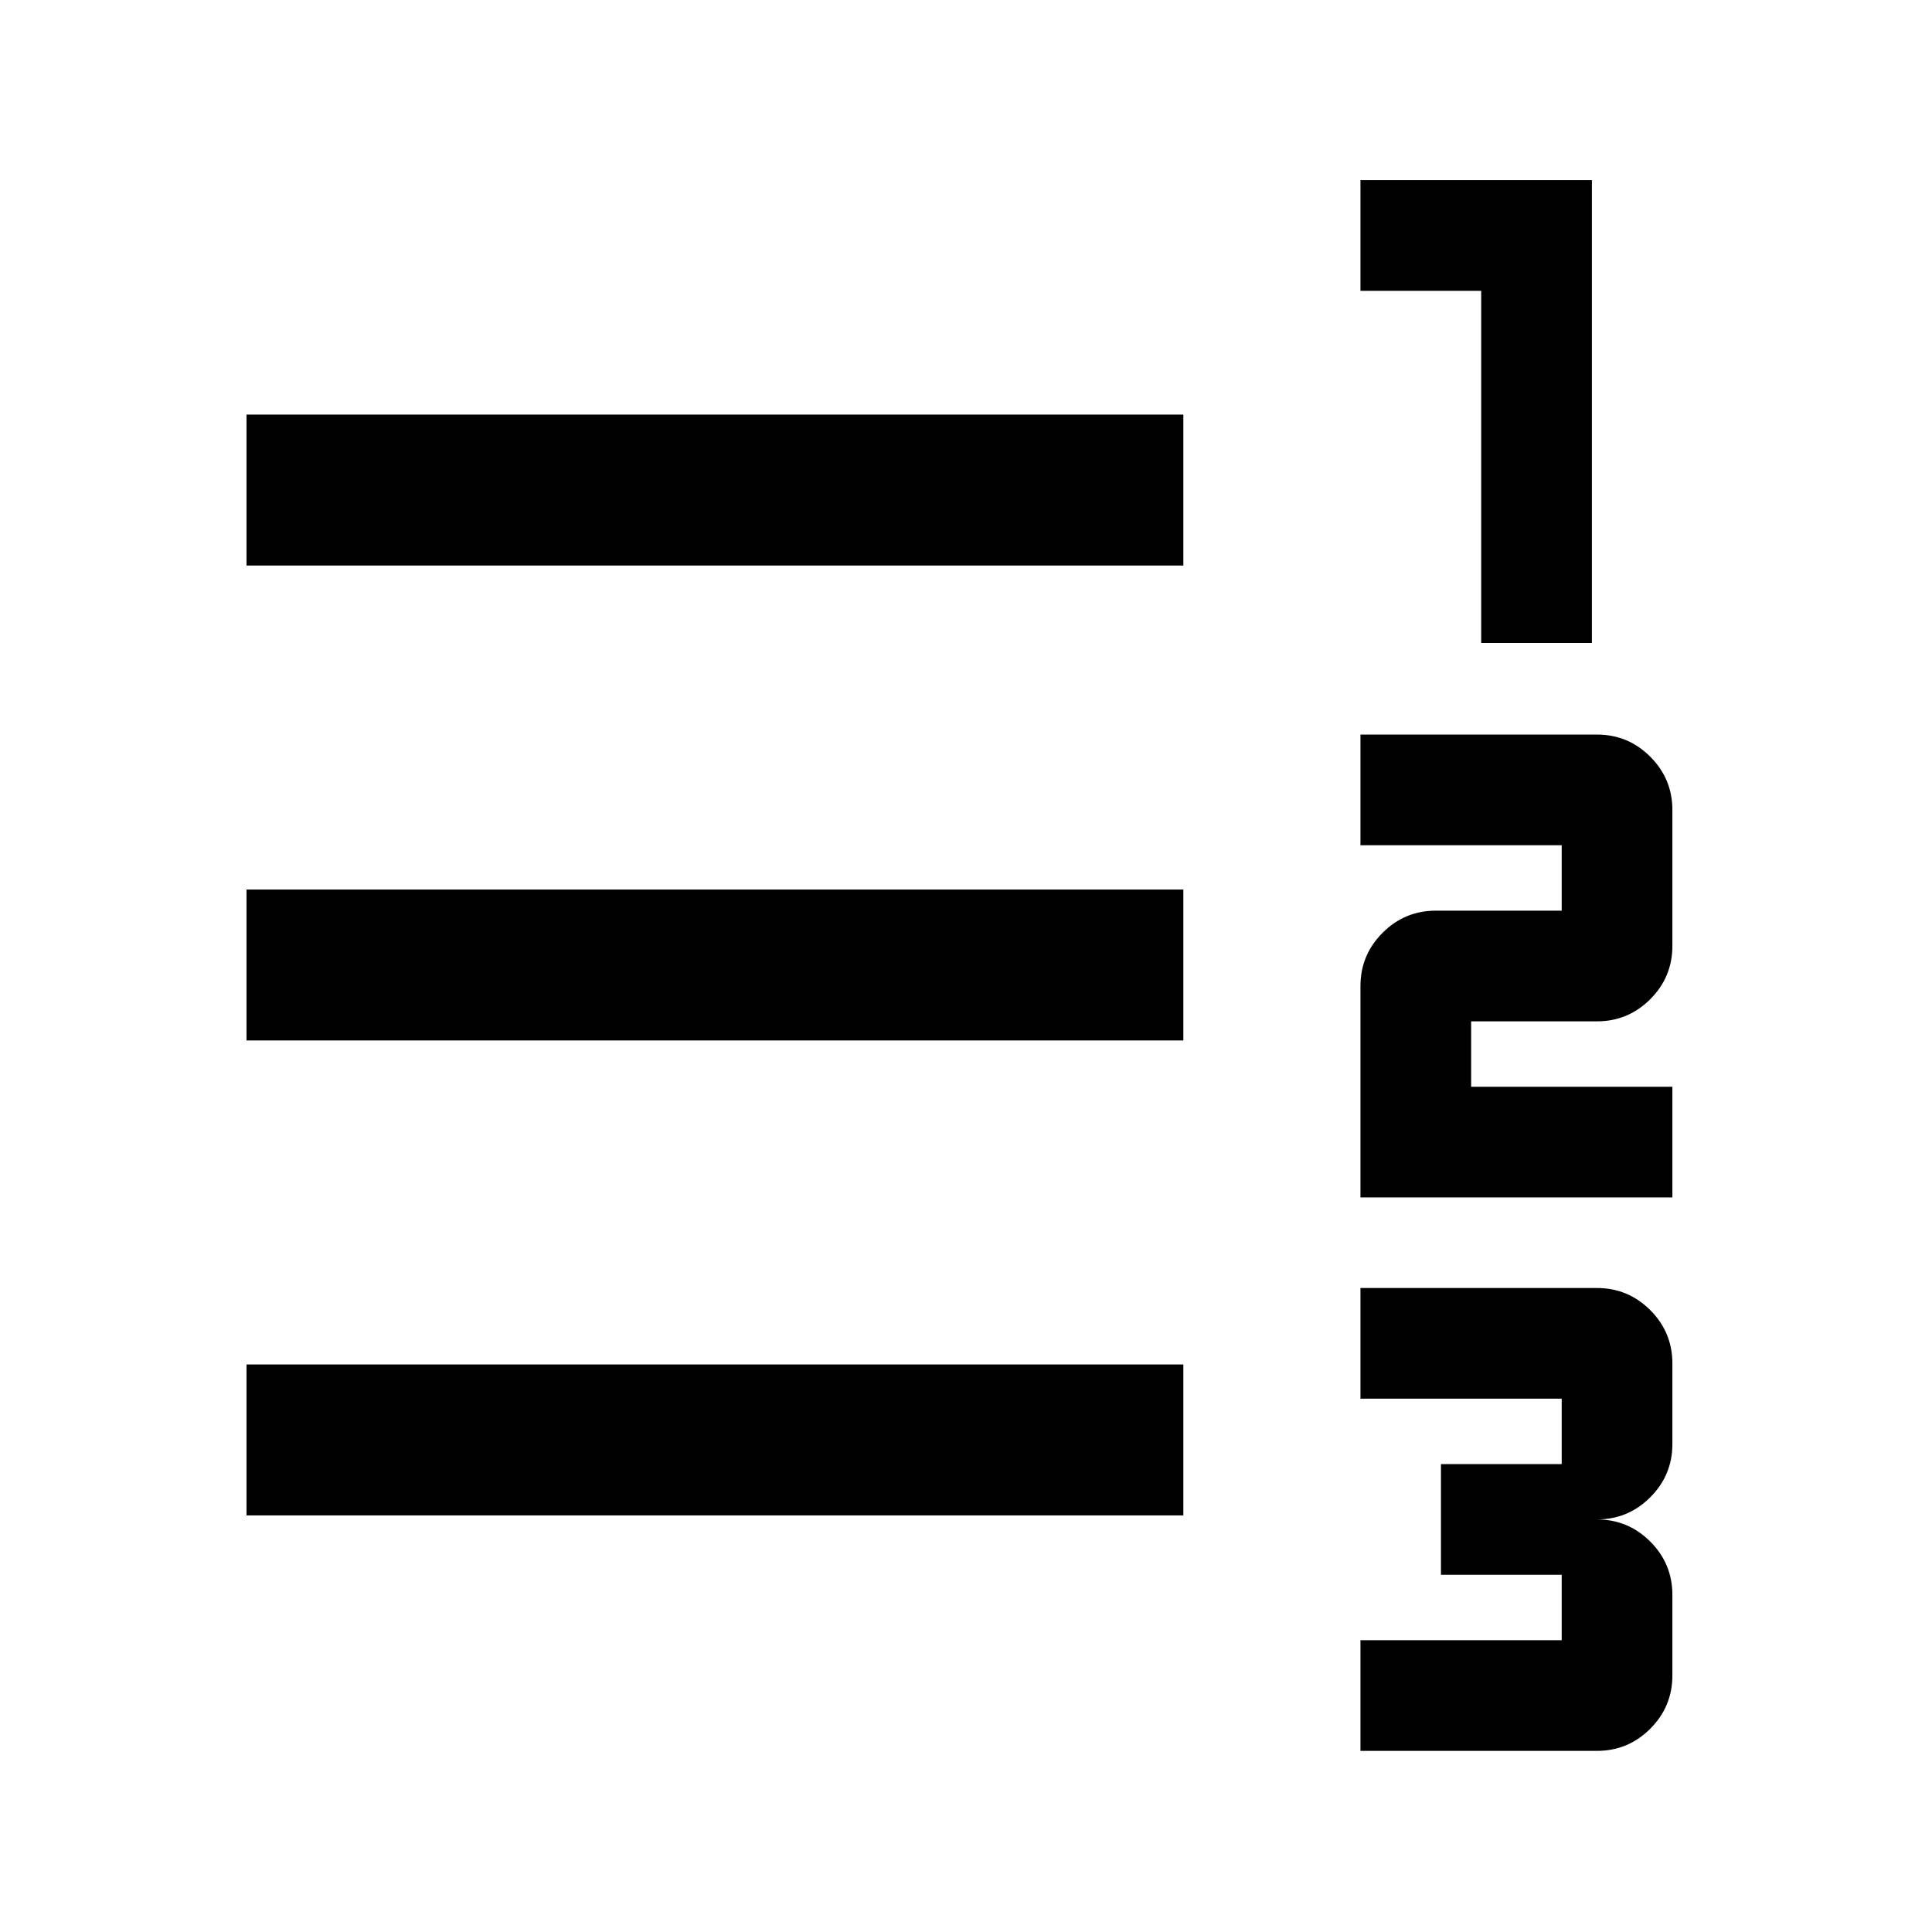 <svg xmlns="http://www.w3.org/2000/svg" height="24" viewBox="0 -960 960 960" width="24"><path d="M676-90v-55h100v-32.5h-60v-55h60V-265H676v-55h117.5q15.5 0 26.5 11t11 26.5v40q0 15.5-11 26.5t-26.5 11q15.5 0 26.5 11t11 26.5v40q0 15.5-11 26.5t-26.5 11H676Zm0-275v-105q0-15.5 11-26.5t26.5-11H776V-540H676v-55h117.5q15.5 0 26.5 11t11 26.5v67.5q0 15.5-11 26.5t-26.5 11H731v32.5h100v55H676Zm60-275.5v-175h-60v-55h115v230h-55ZM122.5-207v-75H588v75H122.5Zm0-236v-75H588v75H122.5Zm0-236v-75H588v75H122.5Z"/></svg>